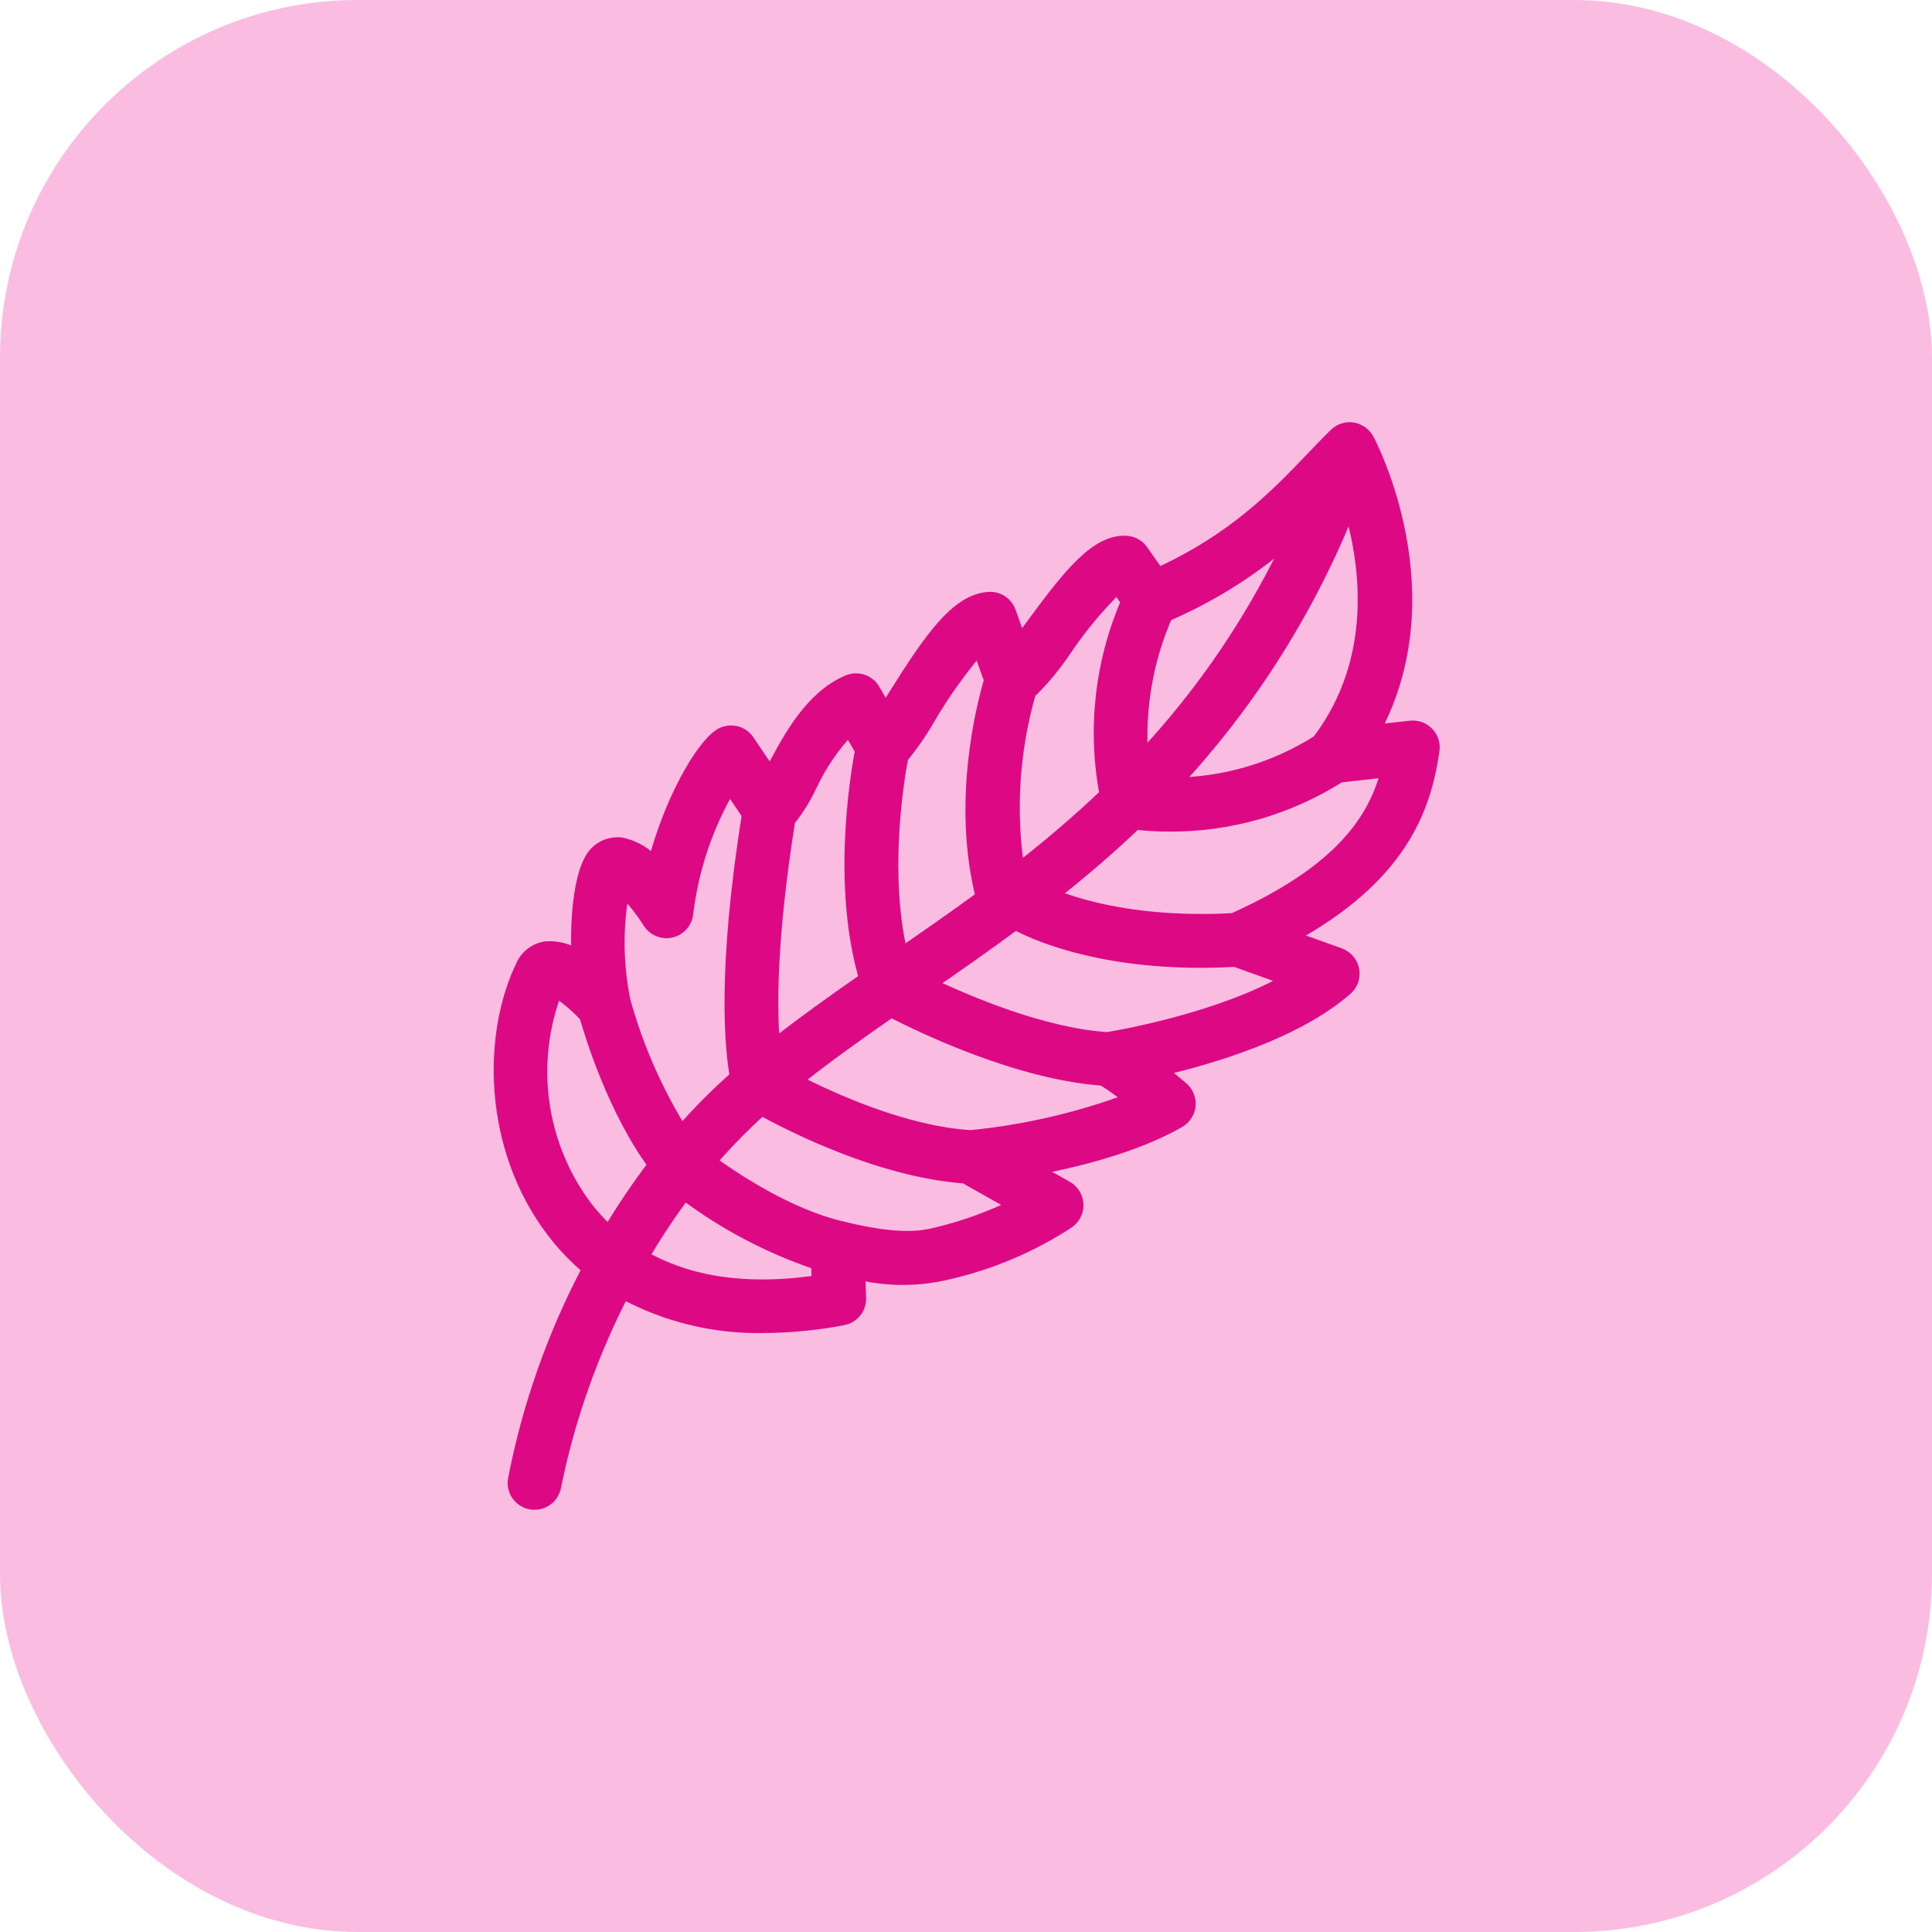 <svg width="42" height="42" viewBox="0 0 42 42" fill="none" xmlns="http://www.w3.org/2000/svg">
<rect width="42" height="42" rx="7.778" fill="#FBBCE1"/>
<mask id="path-2-outside-1_619_3718" maskUnits="userSpaceOnUse" x="9.889" y="8.333" width="22" height="25" fill="black">
<rect fill="white" x="9.889" y="8.333" width="22" height="25"/>
<path d="M31.022 15.95C30.976 15.903 30.92 15.867 30.859 15.845C30.797 15.822 30.731 15.815 30.666 15.822L29.831 15.915C31.464 12.938 29.797 9.709 29.718 9.562C29.715 9.556 29.711 9.551 29.707 9.546C29.696 9.526 29.683 9.507 29.669 9.49C29.662 9.482 29.655 9.474 29.647 9.466C29.633 9.452 29.618 9.438 29.602 9.425C29.593 9.418 29.584 9.412 29.575 9.406C29.558 9.395 29.54 9.385 29.521 9.376C29.511 9.371 29.502 9.366 29.491 9.362C29.487 9.361 29.484 9.358 29.48 9.357C29.461 9.351 29.442 9.346 29.422 9.343C29.416 9.342 29.41 9.339 29.404 9.338C29.402 9.338 29.401 9.338 29.4 9.338C29.369 9.333 29.338 9.332 29.307 9.334C29.299 9.335 29.292 9.337 29.284 9.338C29.261 9.341 29.239 9.345 29.217 9.352C29.206 9.355 29.196 9.359 29.186 9.363C29.167 9.37 29.149 9.379 29.131 9.389C29.122 9.394 29.112 9.399 29.103 9.405C29.085 9.418 29.068 9.431 29.052 9.446C29.047 9.45 29.041 9.453 29.037 9.458C28.883 9.61 28.728 9.772 28.566 9.941C27.756 10.787 26.845 11.739 25.172 12.501L24.811 11.985C24.774 11.931 24.725 11.887 24.668 11.856C24.611 11.824 24.547 11.806 24.482 11.802C23.853 11.77 23.275 12.484 22.47 13.579C22.378 13.705 22.273 13.848 22.172 13.98L21.93 13.306C21.899 13.22 21.841 13.145 21.765 13.094C21.689 13.043 21.598 13.018 21.506 13.022C20.814 13.055 20.226 13.913 19.469 15.12C19.401 15.229 19.323 15.353 19.249 15.47L18.98 15.007C18.928 14.916 18.845 14.848 18.745 14.815C18.646 14.782 18.539 14.786 18.442 14.827C17.651 15.161 17.182 16.04 16.84 16.683C16.811 16.737 16.78 16.797 16.748 16.856L16.248 16.115C16.216 16.068 16.176 16.028 16.129 15.997C16.082 15.966 16.029 15.944 15.973 15.933C15.918 15.923 15.861 15.923 15.805 15.935C15.75 15.946 15.697 15.969 15.651 16C15.236 16.283 14.564 17.483 14.234 18.793C14.043 18.573 13.785 18.421 13.5 18.36C13.402 18.349 13.302 18.36 13.209 18.393C13.116 18.427 13.031 18.481 12.963 18.552C12.655 18.866 12.536 19.85 12.579 20.816C12.374 20.673 12.127 20.603 11.877 20.618C11.767 20.633 11.664 20.675 11.575 20.741C11.486 20.807 11.416 20.894 11.37 20.995C10.646 22.478 10.641 24.934 12.033 26.759C12.262 27.06 12.526 27.334 12.818 27.576C12.054 29.019 11.508 30.567 11.197 32.17C11.179 32.282 11.206 32.397 11.273 32.489C11.339 32.581 11.44 32.643 11.552 32.661C11.664 32.679 11.779 32.652 11.871 32.586C11.963 32.52 12.025 32.419 12.044 32.307C12.344 30.834 12.847 29.41 13.538 28.075C14.478 28.588 15.535 28.846 16.605 28.823C17.182 28.82 17.757 28.764 18.324 28.655C18.425 28.636 18.516 28.581 18.58 28.501C18.644 28.421 18.677 28.321 18.673 28.218L18.654 27.662C19.307 27.82 19.989 27.817 20.641 27.652C21.56 27.439 22.434 27.065 23.222 26.547C23.28 26.504 23.326 26.448 23.357 26.383C23.388 26.318 23.401 26.247 23.397 26.175C23.393 26.103 23.371 26.034 23.333 25.973C23.295 25.912 23.242 25.861 23.179 25.826L22.426 25.402C23.372 25.232 24.657 24.916 25.621 24.366C25.681 24.331 25.732 24.283 25.769 24.225C25.807 24.167 25.829 24.101 25.836 24.032C25.842 23.963 25.832 23.894 25.805 23.83C25.779 23.767 25.738 23.71 25.686 23.666C25.565 23.564 25.379 23.409 25.176 23.248C26.325 22.984 28.169 22.438 29.253 21.489C29.31 21.44 29.352 21.377 29.377 21.306C29.401 21.235 29.407 21.16 29.393 21.086C29.379 21.013 29.346 20.944 29.297 20.887C29.249 20.831 29.186 20.788 29.116 20.762L28.019 20.369C30.422 19.063 30.954 17.597 31.138 16.309C31.148 16.244 31.142 16.178 31.122 16.116C31.101 16.053 31.067 15.997 31.022 15.95ZM28.671 16.124C27.72 16.73 26.617 17.054 25.49 17.06C27.148 15.287 28.456 13.218 29.346 10.961C29.721 12.182 30.046 14.309 28.671 16.124ZM28.154 11.556C27.319 13.383 26.189 15.062 24.809 16.523C24.723 15.442 24.905 14.356 25.341 13.363C26.373 12.921 27.323 12.31 28.154 11.556ZM23.162 14.088C23.492 13.601 23.871 13.149 24.291 12.738L24.528 13.077C23.952 14.398 23.79 15.862 24.061 17.277C23.443 17.864 22.795 18.418 22.12 18.938C21.919 17.639 22.003 16.312 22.367 15.049C22.666 14.759 22.932 14.436 23.162 14.088ZM21.287 14.053L21.549 14.786C21.38 15.354 20.843 17.448 21.369 19.506C20.768 19.947 20.17 20.362 19.583 20.767C19.16 19.027 19.491 16.984 19.59 16.456C19.816 16.18 20.019 15.885 20.196 15.575C20.514 15.037 20.879 14.527 21.287 14.053ZM18.461 15.822L18.744 16.31C18.622 16.953 18.247 19.304 18.835 21.284C18.128 21.775 17.449 22.261 16.804 22.769C16.732 21.987 16.715 20.446 17.134 17.824C17.318 17.598 17.474 17.35 17.598 17.086C17.814 16.62 18.105 16.193 18.461 15.822ZM13.535 19.309C13.761 19.529 13.959 19.774 14.126 20.041C14.174 20.116 14.245 20.175 14.328 20.208C14.41 20.242 14.502 20.249 14.588 20.228C14.675 20.207 14.754 20.16 14.812 20.092C14.871 20.025 14.907 19.941 14.916 19.852C15.034 18.87 15.355 17.924 15.86 17.074L16.285 17.703C15.742 21.107 15.909 22.792 16.024 23.414C15.594 23.794 15.189 24.201 14.812 24.633C14.257 23.743 13.833 22.778 13.552 21.767C13.386 20.957 13.38 20.122 13.535 19.309ZM12.715 26.238C12.217 25.569 11.898 24.785 11.786 23.958C11.675 23.132 11.774 22.291 12.076 21.513C12.324 21.672 12.549 21.862 12.748 22.079C12.87 22.508 13.373 24.145 14.248 25.322C13.884 25.798 13.548 26.296 13.243 26.812C13.05 26.637 12.873 26.445 12.715 26.238ZM13.948 27.326C14.229 26.841 14.539 26.373 14.876 25.925C15.757 26.59 16.741 27.107 17.788 27.457L17.803 27.873C16.054 28.137 14.818 27.831 13.948 27.326ZM20.432 26.82C20.103 26.903 19.606 27.028 18.309 26.707L18.306 26.707L18.303 26.706C17.153 26.441 15.978 25.665 15.414 25.254C15.768 24.842 16.148 24.453 16.553 24.091C17.254 24.478 19.169 25.443 20.98 25.573L22.104 26.206C21.571 26.47 21.01 26.676 20.432 26.82ZM21.107 24.724C19.67 24.639 18.081 23.917 17.268 23.498C17.929 22.972 18.634 22.468 19.371 21.957C20.069 22.317 22.155 23.32 23.983 23.447C24.204 23.586 24.416 23.738 24.618 23.903C23.489 24.328 22.308 24.605 21.107 24.724ZM28.054 21.293C26.599 22.149 24.419 22.536 24.075 22.593C22.686 22.506 21.054 21.816 20.179 21.398C20.801 20.968 21.436 20.526 22.072 20.054C22.444 20.258 23.776 20.884 26.111 20.884C26.347 20.884 26.596 20.877 26.853 20.863L28.054 21.293ZM26.816 20.005C24.784 20.117 23.462 19.721 22.84 19.467C23.461 18.978 24.078 18.456 24.679 17.88C24.927 17.909 25.176 17.923 25.425 17.923C26.733 17.929 28.014 17.559 29.117 16.857L30.182 16.739C29.905 17.828 29.162 18.953 26.816 20.005Z"/>
</mask>
<path d="M31.022 15.95C30.976 15.903 30.92 15.867 30.859 15.845C30.797 15.822 30.731 15.815 30.666 15.822L29.831 15.915C31.464 12.938 29.797 9.709 29.718 9.562C29.715 9.556 29.711 9.551 29.707 9.546C29.696 9.526 29.683 9.507 29.669 9.49C29.662 9.482 29.655 9.474 29.647 9.466C29.633 9.452 29.618 9.438 29.602 9.425C29.593 9.418 29.584 9.412 29.575 9.406C29.558 9.395 29.54 9.385 29.521 9.376C29.511 9.371 29.502 9.366 29.491 9.362C29.487 9.361 29.484 9.358 29.48 9.357C29.461 9.351 29.442 9.346 29.422 9.343C29.416 9.342 29.41 9.339 29.404 9.338C29.402 9.338 29.401 9.338 29.4 9.338C29.369 9.333 29.338 9.332 29.307 9.334C29.299 9.335 29.292 9.337 29.284 9.338C29.261 9.341 29.239 9.345 29.217 9.352C29.206 9.355 29.196 9.359 29.186 9.363C29.167 9.37 29.149 9.379 29.131 9.389C29.122 9.394 29.112 9.399 29.103 9.405C29.085 9.418 29.068 9.431 29.052 9.446C29.047 9.45 29.041 9.453 29.037 9.458C28.883 9.61 28.728 9.772 28.566 9.941C27.756 10.787 26.845 11.739 25.172 12.501L24.811 11.985C24.774 11.931 24.725 11.887 24.668 11.856C24.611 11.824 24.547 11.806 24.482 11.802C23.853 11.77 23.275 12.484 22.47 13.579C22.378 13.705 22.273 13.848 22.172 13.98L21.93 13.306C21.899 13.22 21.841 13.145 21.765 13.094C21.689 13.043 21.598 13.018 21.506 13.022C20.814 13.055 20.226 13.913 19.469 15.12C19.401 15.229 19.323 15.353 19.249 15.47L18.98 15.007C18.928 14.916 18.845 14.848 18.745 14.815C18.646 14.782 18.539 14.786 18.442 14.827C17.651 15.161 17.182 16.04 16.84 16.683C16.811 16.737 16.78 16.797 16.748 16.856L16.248 16.115C16.216 16.068 16.176 16.028 16.129 15.997C16.082 15.966 16.029 15.944 15.973 15.933C15.918 15.923 15.861 15.923 15.805 15.935C15.75 15.946 15.697 15.969 15.651 16C15.236 16.283 14.564 17.483 14.234 18.793C14.043 18.573 13.785 18.421 13.5 18.36C13.402 18.349 13.302 18.36 13.209 18.393C13.116 18.427 13.031 18.481 12.963 18.552C12.655 18.866 12.536 19.85 12.579 20.816C12.374 20.673 12.127 20.603 11.877 20.618C11.767 20.633 11.664 20.675 11.575 20.741C11.486 20.807 11.416 20.894 11.37 20.995C10.646 22.478 10.641 24.934 12.033 26.759C12.262 27.06 12.526 27.334 12.818 27.576C12.054 29.019 11.508 30.567 11.197 32.17C11.179 32.282 11.206 32.397 11.273 32.489C11.339 32.581 11.44 32.643 11.552 32.661C11.664 32.679 11.779 32.652 11.871 32.586C11.963 32.52 12.025 32.419 12.044 32.307C12.344 30.834 12.847 29.41 13.538 28.075C14.478 28.588 15.535 28.846 16.605 28.823C17.182 28.82 17.757 28.764 18.324 28.655C18.425 28.636 18.516 28.581 18.58 28.501C18.644 28.421 18.677 28.321 18.673 28.218L18.654 27.662C19.307 27.82 19.989 27.817 20.641 27.652C21.56 27.439 22.434 27.065 23.222 26.547C23.28 26.504 23.326 26.448 23.357 26.383C23.388 26.318 23.401 26.247 23.397 26.175C23.393 26.103 23.371 26.034 23.333 25.973C23.295 25.912 23.242 25.861 23.179 25.826L22.426 25.402C23.372 25.232 24.657 24.916 25.621 24.366C25.681 24.331 25.732 24.283 25.769 24.225C25.807 24.167 25.829 24.101 25.836 24.032C25.842 23.963 25.832 23.894 25.805 23.83C25.779 23.767 25.738 23.71 25.686 23.666C25.565 23.564 25.379 23.409 25.176 23.248C26.325 22.984 28.169 22.438 29.253 21.489C29.31 21.44 29.352 21.377 29.377 21.306C29.401 21.235 29.407 21.16 29.393 21.086C29.379 21.013 29.346 20.944 29.297 20.887C29.249 20.831 29.186 20.788 29.116 20.762L28.019 20.369C30.422 19.063 30.954 17.597 31.138 16.309C31.148 16.244 31.142 16.178 31.122 16.116C31.101 16.053 31.067 15.997 31.022 15.95ZM28.671 16.124C27.72 16.73 26.617 17.054 25.49 17.06C27.148 15.287 28.456 13.218 29.346 10.961C29.721 12.182 30.046 14.309 28.671 16.124ZM28.154 11.556C27.319 13.383 26.189 15.062 24.809 16.523C24.723 15.442 24.905 14.356 25.341 13.363C26.373 12.921 27.323 12.31 28.154 11.556ZM23.162 14.088C23.492 13.601 23.871 13.149 24.291 12.738L24.528 13.077C23.952 14.398 23.79 15.862 24.061 17.277C23.443 17.864 22.795 18.418 22.12 18.938C21.919 17.639 22.003 16.312 22.367 15.049C22.666 14.759 22.932 14.436 23.162 14.088ZM21.287 14.053L21.549 14.786C21.38 15.354 20.843 17.448 21.369 19.506C20.768 19.947 20.17 20.362 19.583 20.767C19.16 19.027 19.491 16.984 19.59 16.456C19.816 16.18 20.019 15.885 20.196 15.575C20.514 15.037 20.879 14.527 21.287 14.053ZM18.461 15.822L18.744 16.31C18.622 16.953 18.247 19.304 18.835 21.284C18.128 21.775 17.449 22.261 16.804 22.769C16.732 21.987 16.715 20.446 17.134 17.824C17.318 17.598 17.474 17.35 17.598 17.086C17.814 16.62 18.105 16.193 18.461 15.822ZM13.535 19.309C13.761 19.529 13.959 19.774 14.126 20.041C14.174 20.116 14.245 20.175 14.328 20.208C14.41 20.242 14.502 20.249 14.588 20.228C14.675 20.207 14.754 20.16 14.812 20.092C14.871 20.025 14.907 19.941 14.916 19.852C15.034 18.87 15.355 17.924 15.86 17.074L16.285 17.703C15.742 21.107 15.909 22.792 16.024 23.414C15.594 23.794 15.189 24.201 14.812 24.633C14.257 23.743 13.833 22.778 13.552 21.767C13.386 20.957 13.38 20.122 13.535 19.309ZM12.715 26.238C12.217 25.569 11.898 24.785 11.786 23.958C11.675 23.132 11.774 22.291 12.076 21.513C12.324 21.672 12.549 21.862 12.748 22.079C12.87 22.508 13.373 24.145 14.248 25.322C13.884 25.798 13.548 26.296 13.243 26.812C13.05 26.637 12.873 26.445 12.715 26.238ZM13.948 27.326C14.229 26.841 14.539 26.373 14.876 25.925C15.757 26.59 16.741 27.107 17.788 27.457L17.803 27.873C16.054 28.137 14.818 27.831 13.948 27.326ZM20.432 26.82C20.103 26.903 19.606 27.028 18.309 26.707L18.306 26.707L18.303 26.706C17.153 26.441 15.978 25.665 15.414 25.254C15.768 24.842 16.148 24.453 16.553 24.091C17.254 24.478 19.169 25.443 20.98 25.573L22.104 26.206C21.571 26.47 21.01 26.676 20.432 26.82ZM21.107 24.724C19.67 24.639 18.081 23.917 17.268 23.498C17.929 22.972 18.634 22.468 19.371 21.957C20.069 22.317 22.155 23.32 23.983 23.447C24.204 23.586 24.416 23.738 24.618 23.903C23.489 24.328 22.308 24.605 21.107 24.724ZM28.054 21.293C26.599 22.149 24.419 22.536 24.075 22.593C22.686 22.506 21.054 21.816 20.179 21.398C20.801 20.968 21.436 20.526 22.072 20.054C22.444 20.258 23.776 20.884 26.111 20.884C26.347 20.884 26.596 20.877 26.853 20.863L28.054 21.293ZM26.816 20.005C24.784 20.117 23.462 19.721 22.84 19.467C23.461 18.978 24.078 18.456 24.679 17.88C24.927 17.909 25.176 17.923 25.425 17.923C26.733 17.929 28.014 17.559 29.117 16.857L30.182 16.739C29.905 17.828 29.162 18.953 26.816 20.005Z" fill="#DD0984"/>
<path d="M31.022 15.95C30.976 15.903 30.92 15.867 30.859 15.845C30.797 15.822 30.731 15.815 30.666 15.822L29.831 15.915C31.464 12.938 29.797 9.709 29.718 9.562C29.715 9.556 29.711 9.551 29.707 9.546C29.696 9.526 29.683 9.507 29.669 9.49C29.662 9.482 29.655 9.474 29.647 9.466C29.633 9.452 29.618 9.438 29.602 9.425C29.593 9.418 29.584 9.412 29.575 9.406C29.558 9.395 29.54 9.385 29.521 9.376C29.511 9.371 29.502 9.366 29.491 9.362C29.487 9.361 29.484 9.358 29.48 9.357C29.461 9.351 29.442 9.346 29.422 9.343C29.416 9.342 29.41 9.339 29.404 9.338C29.402 9.338 29.401 9.338 29.4 9.338C29.369 9.333 29.338 9.332 29.307 9.334C29.299 9.335 29.292 9.337 29.284 9.338C29.261 9.341 29.239 9.345 29.217 9.352C29.206 9.355 29.196 9.359 29.186 9.363C29.167 9.37 29.149 9.379 29.131 9.389C29.122 9.394 29.112 9.399 29.103 9.405C29.085 9.418 29.068 9.431 29.052 9.446C29.047 9.45 29.041 9.453 29.037 9.458C28.883 9.61 28.728 9.772 28.566 9.941C27.756 10.787 26.845 11.739 25.172 12.501L24.811 11.985C24.774 11.931 24.725 11.887 24.668 11.856C24.611 11.824 24.547 11.806 24.482 11.802C23.853 11.77 23.275 12.484 22.47 13.579C22.378 13.705 22.273 13.848 22.172 13.98L21.93 13.306C21.899 13.22 21.841 13.145 21.765 13.094C21.689 13.043 21.598 13.018 21.506 13.022C20.814 13.055 20.226 13.913 19.469 15.12C19.401 15.229 19.323 15.353 19.249 15.47L18.98 15.007C18.928 14.916 18.845 14.848 18.745 14.815C18.646 14.782 18.539 14.786 18.442 14.827C17.651 15.161 17.182 16.04 16.84 16.683C16.811 16.737 16.78 16.797 16.748 16.856L16.248 16.115C16.216 16.068 16.176 16.028 16.129 15.997C16.082 15.966 16.029 15.944 15.973 15.933C15.918 15.923 15.861 15.923 15.805 15.935C15.75 15.946 15.697 15.969 15.651 16C15.236 16.283 14.564 17.483 14.234 18.793C14.043 18.573 13.785 18.421 13.5 18.36C13.402 18.349 13.302 18.36 13.209 18.393C13.116 18.427 13.031 18.481 12.963 18.552C12.655 18.866 12.536 19.85 12.579 20.816C12.374 20.673 12.127 20.603 11.877 20.618C11.767 20.633 11.664 20.675 11.575 20.741C11.486 20.807 11.416 20.894 11.37 20.995C10.646 22.478 10.641 24.934 12.033 26.759C12.262 27.06 12.526 27.334 12.818 27.576C12.054 29.019 11.508 30.567 11.197 32.17C11.179 32.282 11.206 32.397 11.273 32.489C11.339 32.581 11.44 32.643 11.552 32.661C11.664 32.679 11.779 32.652 11.871 32.586C11.963 32.52 12.025 32.419 12.044 32.307C12.344 30.834 12.847 29.41 13.538 28.075C14.478 28.588 15.535 28.846 16.605 28.823C17.182 28.82 17.757 28.764 18.324 28.655C18.425 28.636 18.516 28.581 18.58 28.501C18.644 28.421 18.677 28.321 18.673 28.218L18.654 27.662C19.307 27.82 19.989 27.817 20.641 27.652C21.56 27.439 22.434 27.065 23.222 26.547C23.28 26.504 23.326 26.448 23.357 26.383C23.388 26.318 23.401 26.247 23.397 26.175C23.393 26.103 23.371 26.034 23.333 25.973C23.295 25.912 23.242 25.861 23.179 25.826L22.426 25.402C23.372 25.232 24.657 24.916 25.621 24.366C25.681 24.331 25.732 24.283 25.769 24.225C25.807 24.167 25.829 24.101 25.836 24.032C25.842 23.963 25.832 23.894 25.805 23.83C25.779 23.767 25.738 23.71 25.686 23.666C25.565 23.564 25.379 23.409 25.176 23.248C26.325 22.984 28.169 22.438 29.253 21.489C29.31 21.44 29.352 21.377 29.377 21.306C29.401 21.235 29.407 21.16 29.393 21.086C29.379 21.013 29.346 20.944 29.297 20.887C29.249 20.831 29.186 20.788 29.116 20.762L28.019 20.369C30.422 19.063 30.954 17.597 31.138 16.309C31.148 16.244 31.142 16.178 31.122 16.116C31.101 16.053 31.067 15.997 31.022 15.95ZM28.671 16.124C27.72 16.73 26.617 17.054 25.49 17.06C27.148 15.287 28.456 13.218 29.346 10.961C29.721 12.182 30.046 14.309 28.671 16.124ZM28.154 11.556C27.319 13.383 26.189 15.062 24.809 16.523C24.723 15.442 24.905 14.356 25.341 13.363C26.373 12.921 27.323 12.31 28.154 11.556ZM23.162 14.088C23.492 13.601 23.871 13.149 24.291 12.738L24.528 13.077C23.952 14.398 23.79 15.862 24.061 17.277C23.443 17.864 22.795 18.418 22.12 18.938C21.919 17.639 22.003 16.312 22.367 15.049C22.666 14.759 22.932 14.436 23.162 14.088ZM21.287 14.053L21.549 14.786C21.38 15.354 20.843 17.448 21.369 19.506C20.768 19.947 20.17 20.362 19.583 20.767C19.16 19.027 19.491 16.984 19.59 16.456C19.816 16.18 20.019 15.885 20.196 15.575C20.514 15.037 20.879 14.527 21.287 14.053ZM18.461 15.822L18.744 16.31C18.622 16.953 18.247 19.304 18.835 21.284C18.128 21.775 17.449 22.261 16.804 22.769C16.732 21.987 16.715 20.446 17.134 17.824C17.318 17.598 17.474 17.35 17.598 17.086C17.814 16.62 18.105 16.193 18.461 15.822ZM13.535 19.309C13.761 19.529 13.959 19.774 14.126 20.041C14.174 20.116 14.245 20.175 14.328 20.208C14.41 20.242 14.502 20.249 14.588 20.228C14.675 20.207 14.754 20.16 14.812 20.092C14.871 20.025 14.907 19.941 14.916 19.852C15.034 18.87 15.355 17.924 15.86 17.074L16.285 17.703C15.742 21.107 15.909 22.792 16.024 23.414C15.594 23.794 15.189 24.201 14.812 24.633C14.257 23.743 13.833 22.778 13.552 21.767C13.386 20.957 13.38 20.122 13.535 19.309ZM12.715 26.238C12.217 25.569 11.898 24.785 11.786 23.958C11.675 23.132 11.774 22.291 12.076 21.513C12.324 21.672 12.549 21.862 12.748 22.079C12.87 22.508 13.373 24.145 14.248 25.322C13.884 25.798 13.548 26.296 13.243 26.812C13.05 26.637 12.873 26.445 12.715 26.238ZM13.948 27.326C14.229 26.841 14.539 26.373 14.876 25.925C15.757 26.59 16.741 27.107 17.788 27.457L17.803 27.873C16.054 28.137 14.818 27.831 13.948 27.326ZM20.432 26.82C20.103 26.903 19.606 27.028 18.309 26.707L18.306 26.707L18.303 26.706C17.153 26.441 15.978 25.665 15.414 25.254C15.768 24.842 16.148 24.453 16.553 24.091C17.254 24.478 19.169 25.443 20.98 25.573L22.104 26.206C21.571 26.47 21.01 26.676 20.432 26.82ZM21.107 24.724C19.67 24.639 18.081 23.917 17.268 23.498C17.929 22.972 18.634 22.468 19.371 21.957C20.069 22.317 22.155 23.32 23.983 23.447C24.204 23.586 24.416 23.738 24.618 23.903C23.489 24.328 22.308 24.605 21.107 24.724ZM28.054 21.293C26.599 22.149 24.419 22.536 24.075 22.593C22.686 22.506 21.054 21.816 20.179 21.398C20.801 20.968 21.436 20.526 22.072 20.054C22.444 20.258 23.776 20.884 26.111 20.884C26.347 20.884 26.596 20.877 26.853 20.863L28.054 21.293ZM26.816 20.005C24.784 20.117 23.462 19.721 22.84 19.467C23.461 18.978 24.078 18.456 24.679 17.88C24.927 17.909 25.176 17.923 25.425 17.923C26.733 17.929 28.014 17.559 29.117 16.857L30.182 16.739C29.905 17.828 29.162 18.953 26.816 20.005Z" stroke="#DD0984" stroke-width="0.311" mask="url(#path-2-outside-1_619_3718)"/>
</svg>
